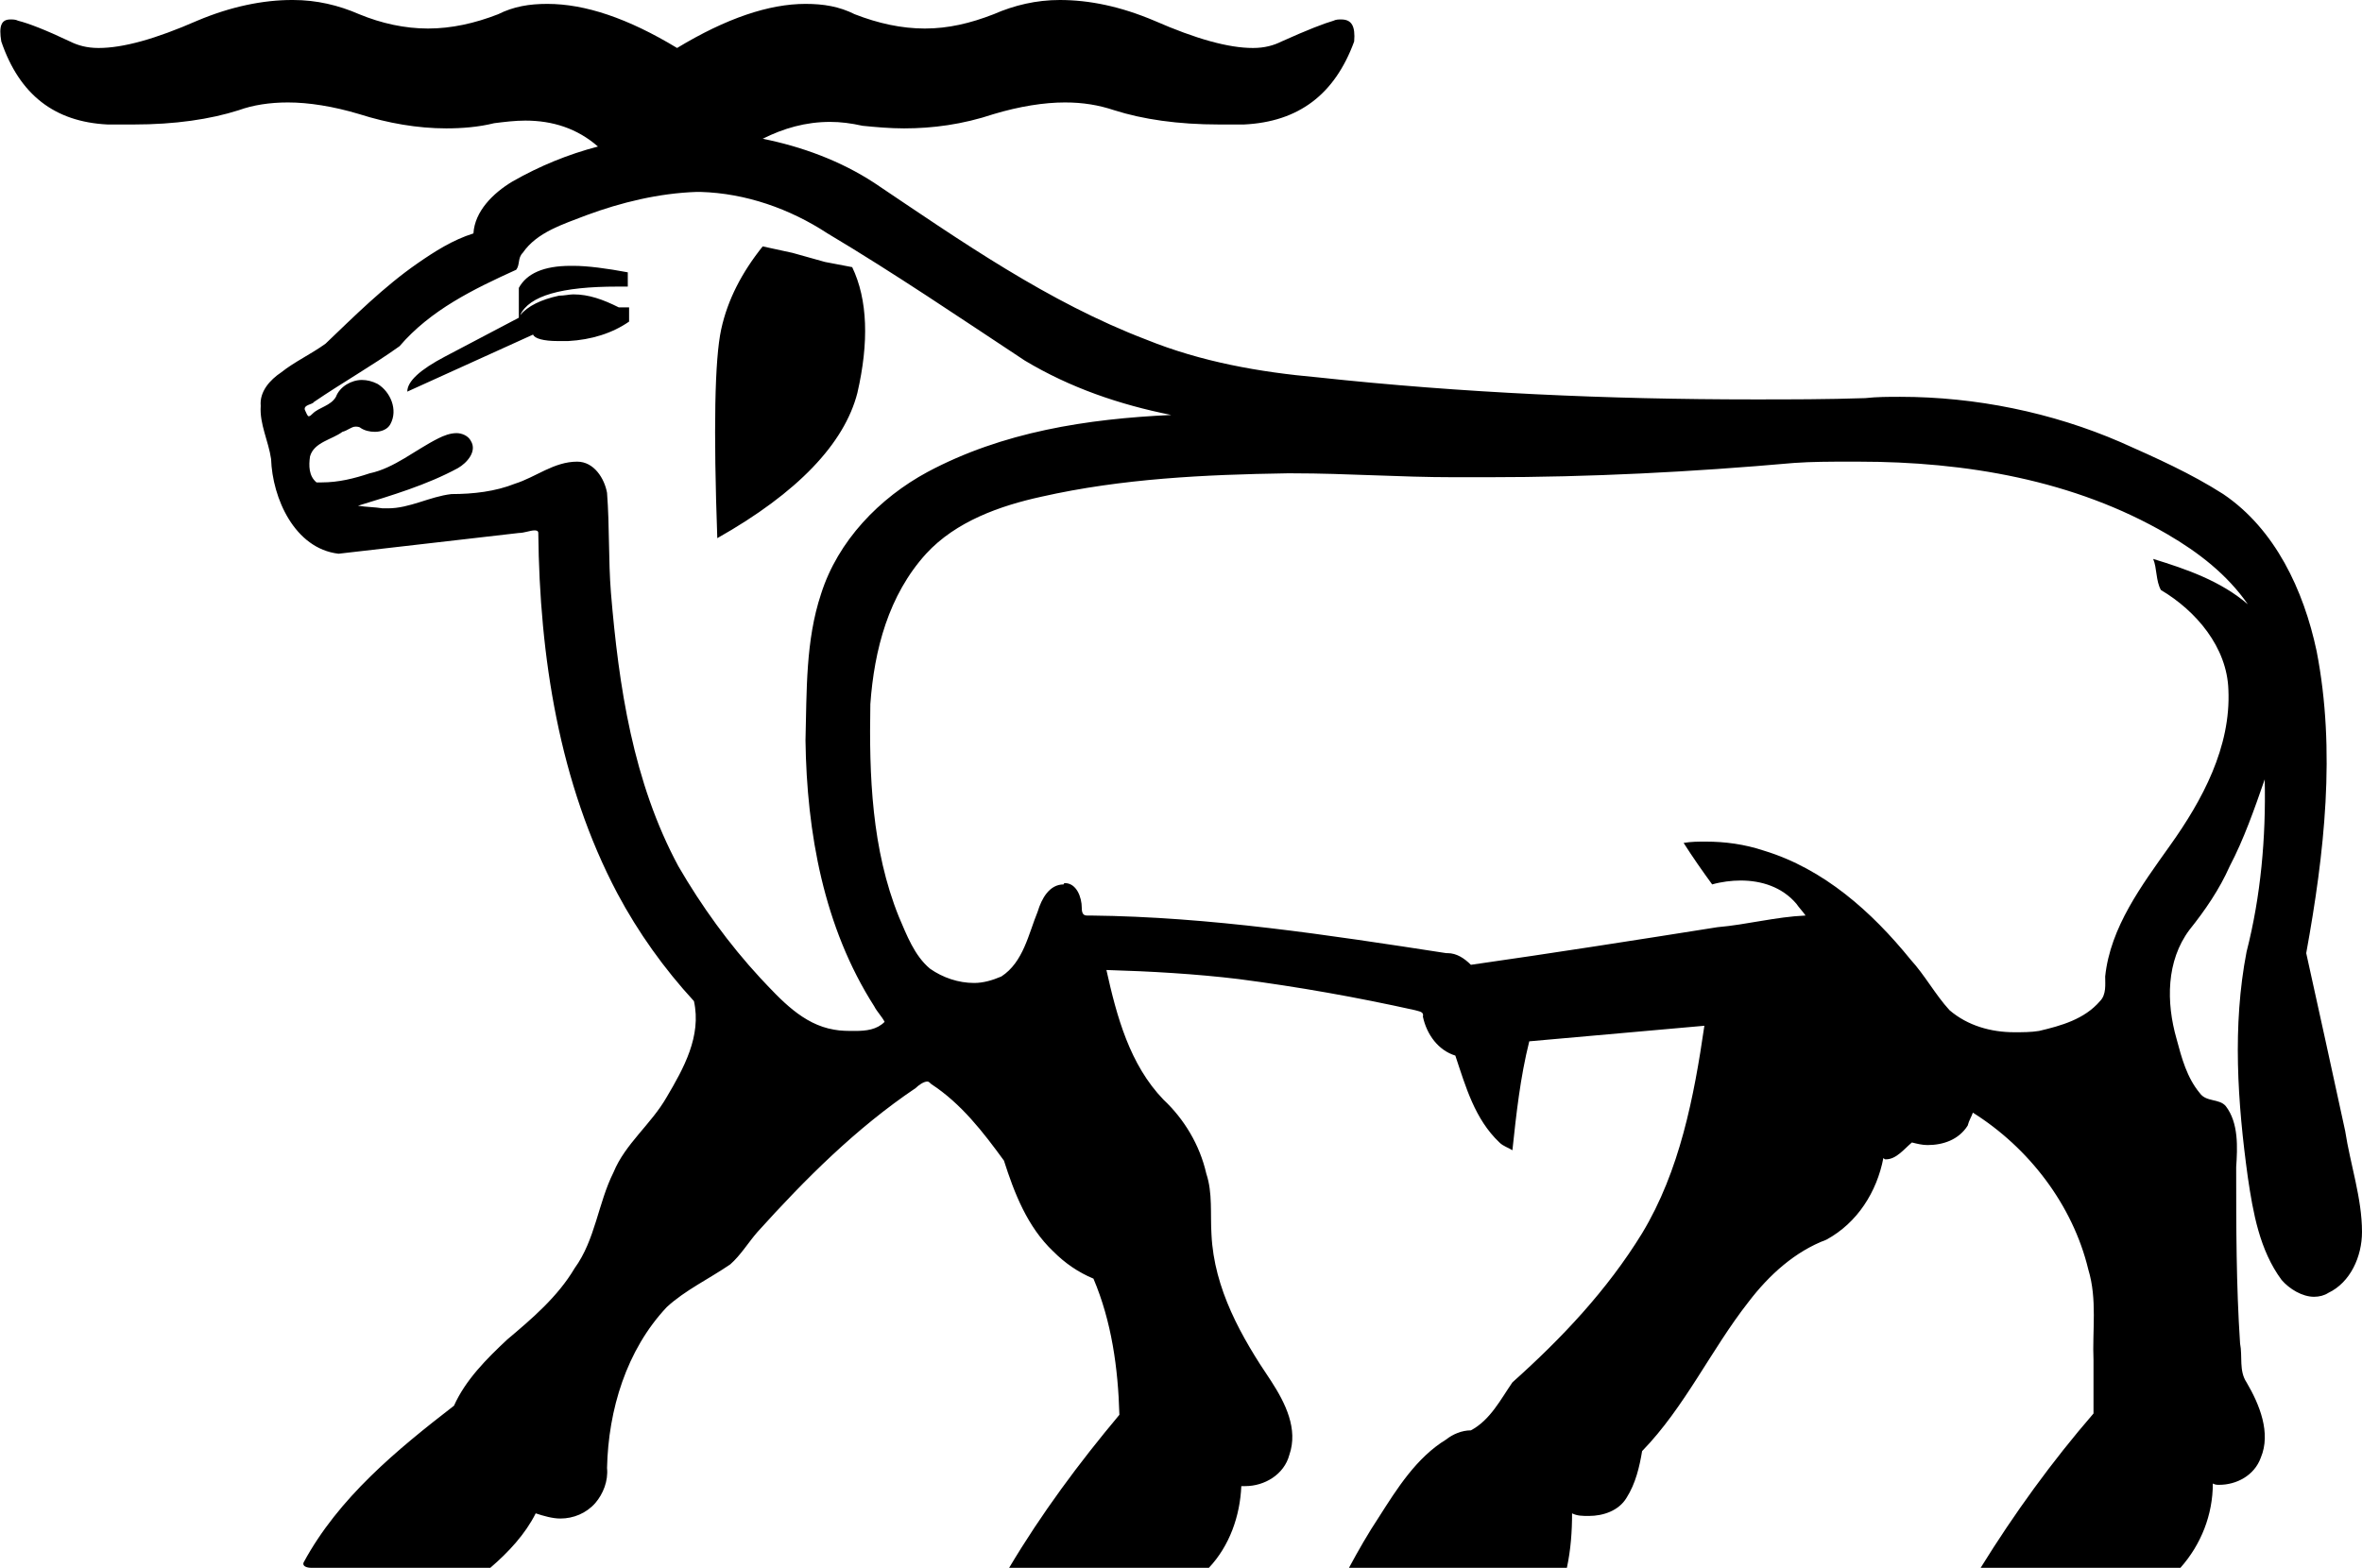 <?xml version='1.0' encoding ='UTF-8' standalone='yes'?>
<svg width='18.21' height='12.09' xmlns='http://www.w3.org/2000/svg' xmlns:xlink='http://www.w3.org/1999/xlink' >
<path style='fill:black; stroke:none' d=' M 4.42 2.05  C 4.41 2.05 4.4 2.05 4.4 2.05  C 4.19 2.05 4.06 2.11 4 2.22  L 4 2.44  L 4 2.45  C 3.81 2.55 3.62 2.65 3.43 2.75  C 3.24 2.85 3.14 2.94 3.14 3.02  L 4.11 2.58  C 4.12 2.61 4.19 2.63 4.3 2.63  C 4.33 2.63 4.35 2.63 4.38 2.63  C 4.56 2.62 4.72 2.57 4.85 2.48  L 4.85 2.37  L 4.77 2.37  C 4.65 2.31 4.54 2.27 4.42 2.27  C 4.39 2.27 4.35 2.28 4.31 2.28  C 4.17 2.31 4.07 2.36 4.01 2.43  C 4.08 2.28 4.33 2.21 4.76 2.21  C 4.79 2.21 4.81 2.21 4.84 2.21  L 4.84 2.1  C 4.68 2.07 4.53 2.05 4.42 2.05  Z  M 5.88 1.9  C 5.72 2.1 5.61 2.31 5.56 2.54  C 5.51 2.77 5.5 3.31 5.53 4.15  C 6.15 3.8 6.51 3.42 6.61 3.03  C 6.7 2.64 6.69 2.31 6.57 2.06  L 6.36 2.02  L 6.11 1.95  L 5.88 1.9  Z  M 5.4 1.48  C 5.4 1.48 5.4 1.48 5.4 1.48  C 5.75 1.49 6.09 1.61 6.38 1.8  C 6.9 2.11 7.4 2.45 7.9 2.78  C 8.25 2.99 8.63 3.12 9.03 3.2  C 8.38 3.23 7.73 3.33 7.15 3.64  C 6.78 3.84 6.46 4.17 6.33 4.58  C 6.21 4.94 6.22 5.33 6.21 5.71  C 6.22 6.42 6.35 7.15 6.74 7.76  C 6.76 7.8 6.8 7.84 6.82 7.88  C 6.76 7.94 6.68 7.95 6.59 7.95  C 6.54 7.95 6.48 7.95 6.43 7.94  C 6.19 7.9 6.02 7.71 5.86 7.54  C 5.62 7.28 5.41 6.99 5.23 6.68  C 4.88 6.03 4.77 5.29 4.71 4.57  C 4.69 4.32 4.7 4.06 4.68 3.8  C 4.66 3.69 4.58 3.56 4.45 3.56  C 4.45 3.56 4.45 3.56 4.45 3.56  C 4.45 3.56 4.45 3.56 4.45 3.56  C 4.27 3.56 4.13 3.68 3.97 3.73  C 3.82 3.79 3.65 3.81 3.48 3.81  C 3.31 3.83 3.16 3.92 2.99 3.92  C 2.98 3.92 2.97 3.92 2.95 3.92  C 2.89 3.91 2.82 3.91 2.76 3.9  C 3.02 3.82 3.29 3.74 3.53 3.61  C 3.6 3.57 3.68 3.48 3.63 3.4  C 3.61 3.36 3.56 3.34 3.52 3.34  C 3.47 3.34 3.42 3.36 3.38 3.38  C 3.2 3.47 3.04 3.61 2.85 3.65  C 2.73 3.69 2.61 3.72 2.48 3.72  C 2.47 3.72 2.45 3.72 2.44 3.72  C 2.38 3.67 2.38 3.59 2.39 3.52  C 2.42 3.41 2.56 3.39 2.64 3.33  C 2.68 3.32 2.71 3.29 2.74 3.29  C 2.75 3.29 2.77 3.29 2.78 3.3  C 2.81 3.32 2.85 3.33 2.89 3.33  C 2.94 3.33 2.99 3.31 3.01 3.27  C 3.07 3.16 3.01 3.02 2.91 2.96  C 2.87 2.94 2.83 2.93 2.79 2.93  C 2.71 2.93 2.62 2.98 2.59 3.06  C 2.55 3.13 2.46 3.14 2.41 3.19  C 2.4 3.2 2.39 3.21 2.38 3.21  C 2.37 3.21 2.36 3.18 2.35 3.16  C 2.34 3.12 2.41 3.12 2.42 3.1  C 2.64 2.95 2.87 2.82 3.08 2.67  C 3.32 2.39 3.65 2.23 3.98 2.08  C 4.01 2.04 3.99 1.99 4.03 1.95  C 4.14 1.79 4.34 1.73 4.52 1.66  C 4.79 1.56 5.08 1.49 5.37 1.48  C 5.38 1.48 5.39 1.48 5.4 1.48  Z  M 14.31 3.56  C 14.32 3.56 14.32 3.56 14.33 3.56  C 15.15 3.56 15.99 3.7 16.71 4.12  C 16.95 4.26 17.17 4.43 17.33 4.66  C 17.12 4.48 16.86 4.39 16.6 4.31  L 16.6 4.31  C 16.63 4.38 16.62 4.48 16.66 4.55  C 16.93 4.71 17.17 4.99 17.18 5.32  C 17.2 5.76 16.98 6.17 16.73 6.52  C 16.51 6.83 16.27 7.15 16.23 7.53  C 16.23 7.59 16.24 7.67 16.19 7.72  C 16.07 7.86 15.89 7.91 15.72 7.95  C 15.66 7.96 15.59 7.96 15.53 7.96  C 15.35 7.96 15.17 7.91 15.03 7.79  C 14.92 7.67 14.84 7.52 14.73 7.4  C 14.43 7.03 14.06 6.7 13.6 6.56  C 13.45 6.51 13.3 6.49 13.15 6.49  C 13.09 6.49 13.04 6.49 12.98 6.5  C 13.05 6.61 13.12 6.71 13.2 6.82  C 13.27 6.8 13.35 6.79 13.42 6.79  C 13.58 6.79 13.74 6.84 13.85 6.97  C 13.87 7 13.9 7.03 13.92 7.06  C 13.69 7.07 13.47 7.13 13.24 7.15  C 12.61 7.25 11.97 7.35 11.34 7.44  C 11.29 7.39 11.23 7.35 11.16 7.35  C 11.16 7.35 11.15 7.35 11.15 7.35  C 10.24 7.21 9.33 7.07 8.41 7.06  C 8.4 7.06 8.39 7.06 8.38 7.06  C 8.35 7.06 8.34 7.04 8.34 7  C 8.34 6.92 8.3 6.81 8.21 6.81  C 8.21 6.81 8.2 6.81 8.2 6.82  C 8.09 6.82 8.03 6.93 8 7.03  C 7.93 7.2 7.89 7.42 7.72 7.53  C 7.65 7.56 7.58 7.58 7.51 7.58  C 7.39 7.58 7.27 7.54 7.17 7.47  C 7.05 7.37 6.99 7.21 6.93 7.07  C 6.72 6.55 6.7 5.98 6.71 5.43  C 6.74 5.01 6.85 4.59 7.14 4.27  C 7.37 4.02 7.71 3.9 8.03 3.83  C 8.65 3.69 9.29 3.66 9.92 3.65  C 9.93 3.65 9.95 3.65 9.97 3.65  C 10.38 3.65 10.79 3.68 11.21 3.68  C 11.22 3.68 11.24 3.68 11.25 3.68  C 11.32 3.68 11.4 3.68 11.47 3.68  C 12.26 3.68 13.04 3.64 13.83 3.57  C 13.97 3.56 14.11 3.56 14.25 3.56  C 14.27 3.56 14.29 3.56 14.31 3.56  Z  M 8.17 0  C 7.99 0 7.82 0.04 7.66 0.11  C 7.48 0.18 7.31 0.22 7.13 0.22  C 6.95 0.22 6.77 0.18 6.59 0.11  C 6.47 0.05 6.35 0.03 6.21 0.03  C 5.93 0.03 5.6 0.14 5.22 0.37  C 4.84 0.14 4.51 0.03 4.22 0.03  C 4.08 0.03 3.96 0.05 3.84 0.11  C 3.66 0.18 3.48 0.22 3.3 0.22  C 3.12 0.22 2.94 0.18 2.77 0.11  C 2.61 0.04 2.44 0 2.26 0  C 2.26 0 2.26 0 2.25 0  C 2.03 0 1.78 0.05 1.52 0.16  C 1.2 0.3 0.95 0.37 0.76 0.37  C 0.67 0.37 0.6 0.35 0.54 0.32  C 0.35 0.23 0.22 0.18 0.14 0.16  C 0.12 0.15 0.1 0.15 0.08 0.15  C 0.01 0.15 -0.01 0.2 0.01 0.32  C 0.15 0.73 0.42 0.94 0.83 0.96  C 0.9 0.96 0.96 0.96 1.03 0.96  C 1.35 0.96 1.62 0.92 1.84 0.85  C 1.95 0.81 2.08 0.79 2.22 0.79  C 2.38 0.79 2.57 0.82 2.77 0.88  C 2.99 0.95 3.22 0.99 3.44 0.99  C 3.56 0.99 3.69 0.98 3.81 0.95  C 3.89 0.94 3.97 0.93 4.05 0.93  C 4.26 0.93 4.45 0.99 4.61 1.13  C 4.38 1.19 4.16 1.28 3.95 1.4  C 3.8 1.49 3.66 1.63 3.65 1.8  C 3.49 1.85 3.35 1.94 3.22 2.03  C 2.96 2.21 2.73 2.44 2.51 2.65  C 2.4 2.73 2.27 2.79 2.17 2.87  C 2.08 2.93 2 3.02 2.01 3.13  C 2 3.27 2.07 3.4 2.09 3.54  C 2.1 3.84 2.27 4.23 2.61 4.27  L 4 4.11  C 4 4.11 4 4.11 4 4.11  C 4.04 4.11 4.09 4.09 4.12 4.09  C 4.13 4.09 4.15 4.09 4.15 4.11  C 4.16 5.06 4.31 6.04 4.76 6.89  C 4.92 7.19 5.12 7.47 5.35 7.72  C 5.41 7.99 5.27 8.24 5.14 8.46  C 5.02 8.67 4.82 8.82 4.73 9.04  C 4.61 9.28 4.59 9.56 4.43 9.78  C 4.3 10 4.1 10.17 3.91 10.33  C 3.75 10.48 3.59 10.64 3.5 10.84  C 3.06 11.18 2.61 11.55 2.34 12.05  C 2.33 12.08 2.37 12.09 2.4 12.09  C 2.41 12.09 2.42 12.09 2.43 12.09  L 3.78 12.09  C 3.92 11.97 4.05 11.83 4.13 11.67  C 4.19 11.69 4.26 11.71 4.32 11.71  C 4.42 11.71 4.52 11.67 4.59 11.59  C 4.65 11.52 4.69 11.42 4.68 11.32  C 4.69 10.87 4.83 10.41 5.14 10.08  C 5.28 9.95 5.47 9.86 5.63 9.75  C 5.71 9.68 5.77 9.58 5.84 9.5  C 6.21 9.09 6.6 8.7 7.06 8.39  C 7.08 8.37 7.12 8.34 7.15 8.34  C 7.16 8.34 7.17 8.35 7.18 8.36  C 7.41 8.51 7.58 8.73 7.74 8.95  C 7.82 9.2 7.92 9.46 8.12 9.65  C 8.21 9.74 8.31 9.81 8.43 9.86  C 8.57 10.19 8.62 10.55 8.63 10.91  C 8.32 11.28 8.03 11.67 7.78 12.09  L 9.32 12.09  C 9.48 11.92 9.56 11.69 9.57 11.46  C 9.58 11.46 9.59 11.46 9.6 11.46  C 9.75 11.46 9.9 11.37 9.94 11.22  C 10.01 11.02 9.91 10.82 9.8 10.65  C 9.57 10.31 9.36 9.94 9.34 9.52  C 9.33 9.36 9.35 9.2 9.3 9.05  C 9.25 8.83 9.13 8.63 8.97 8.48  C 8.71 8.21 8.61 7.84 8.53 7.48  L 8.53 7.48  C 8.87 7.49 9.22 7.51 9.55 7.55  C 10.01 7.61 10.46 7.69 10.91 7.79  C 10.94 7.8 10.98 7.8 10.97 7.84  C 11 7.98 11.09 8.1 11.22 8.14  C 11.3 8.38 11.37 8.63 11.56 8.81  C 11.59 8.84 11.63 8.85 11.66 8.87  C 11.69 8.59 11.72 8.31 11.79 8.03  C 12.24 7.99 12.69 7.95 13.14 7.91  L 13.14 7.91  C 13.06 8.46 12.95 9.03 12.66 9.51  C 12.39 9.95 12.04 10.32 11.66 10.66  C 11.57 10.79 11.49 10.95 11.34 11.03  C 11.27 11.03 11.2 11.06 11.15 11.1  C 10.92 11.24 10.77 11.48 10.63 11.7  C 10.55 11.82 10.47 11.96 10.4 12.09  L 12.08 12.09  C 12.11 11.95 12.12 11.81 12.12 11.67  L 12.12 11.67  C 12.16 11.69 12.2 11.69 12.25 11.69  C 12.36 11.69 12.48 11.65 12.54 11.55  C 12.61 11.44 12.64 11.31 12.66 11.19  C 12.99 10.85 13.19 10.41 13.48 10.04  C 13.64 9.83 13.84 9.65 14.08 9.56  C 14.32 9.43 14.47 9.19 14.52 8.93  C 14.53 8.94 14.53 8.94 14.54 8.94  C 14.62 8.94 14.68 8.86 14.74 8.81  C 14.78 8.82 14.82 8.83 14.86 8.83  C 14.98 8.83 15.1 8.79 15.17 8.68  C 15.18 8.64 15.2 8.61 15.21 8.58  C 15.64 8.85 15.98 9.29 16.1 9.79  C 16.17 10.02 16.13 10.26 16.14 10.49  C 16.14 10.63 16.14 10.76 16.14 10.9  C 15.82 11.27 15.53 11.67 15.27 12.09  L 16.81 12.09  C 16.97 11.91 17.06 11.68 17.06 11.44  C 17.08 11.45 17.09 11.45 17.11 11.45  C 17.24 11.45 17.38 11.38 17.43 11.24  C 17.51 11.05 17.42 10.83 17.32 10.66  C 17.26 10.57 17.29 10.46 17.27 10.36  C 17.24 9.91 17.24 9.46 17.24 9  C 17.25 8.85 17.26 8.66 17.16 8.53  C 17.11 8.47 17.01 8.5 16.96 8.43  C 16.86 8.31 16.82 8.16 16.78 8.01  C 16.7 7.73 16.7 7.41 16.88 7.17  C 17 7.02 17.11 6.86 17.19 6.68  C 17.3 6.47 17.38 6.24 17.46 6.01  L 17.46 6.01  C 17.47 6.46 17.43 6.91 17.32 7.34  C 17.21 7.91 17.25 8.5 17.33 9.08  C 17.37 9.35 17.42 9.64 17.59 9.87  C 17.65 9.94 17.75 10 17.84 10  C 17.88 10 17.92 9.99 17.95 9.97  C 18.12 9.89 18.21 9.69 18.21 9.5  C 18.21 9.24 18.12 8.98 18.08 8.72  C 17.98 8.26 17.88 7.8 17.78 7.35  C 17.92 6.58 18.01 5.79 17.86 5.02  C 17.76 4.55 17.54 4.08 17.14 3.81  C 16.89 3.65 16.62 3.53 16.35 3.41  C 15.82 3.18 15.23 3.06 14.65 3.06  C 14.56 3.06 14.47 3.06 14.38 3.07  C 14.09 3.08 13.8 3.08 13.52 3.08  C 12.4 3.08 11.27 3.03 10.16 2.91  C 9.71 2.87 9.26 2.79 8.84 2.62  C 8.08 2.33 7.41 1.86 6.74 1.41  C 6.48 1.24 6.18 1.13 5.88 1.07  C 6.04 0.99 6.21 0.94 6.4 0.94  C 6.48 0.94 6.56 0.95 6.65 0.97  C 6.75 0.98 6.86 0.99 6.97 0.99  C 7.19 0.99 7.42 0.96 7.66 0.88  C 7.86 0.82 8.05 0.79 8.21 0.79  C 8.35 0.79 8.47 0.81 8.59 0.85  C 8.81 0.92 9.08 0.96 9.4 0.96  C 9.46 0.96 9.53 0.96 9.59 0.96  C 10.01 0.94 10.29 0.73 10.44 0.32  C 10.45 0.2 10.42 0.15 10.34 0.15  C 10.32 0.15 10.3 0.15 10.28 0.16  C 10.21 0.18 10.08 0.23 9.88 0.32  C 9.82 0.35 9.75 0.37 9.66 0.37  C 9.47 0.37 9.22 0.3 8.9 0.16  C 8.64 0.05 8.4 0 8.17 0  Z '/></svg>
